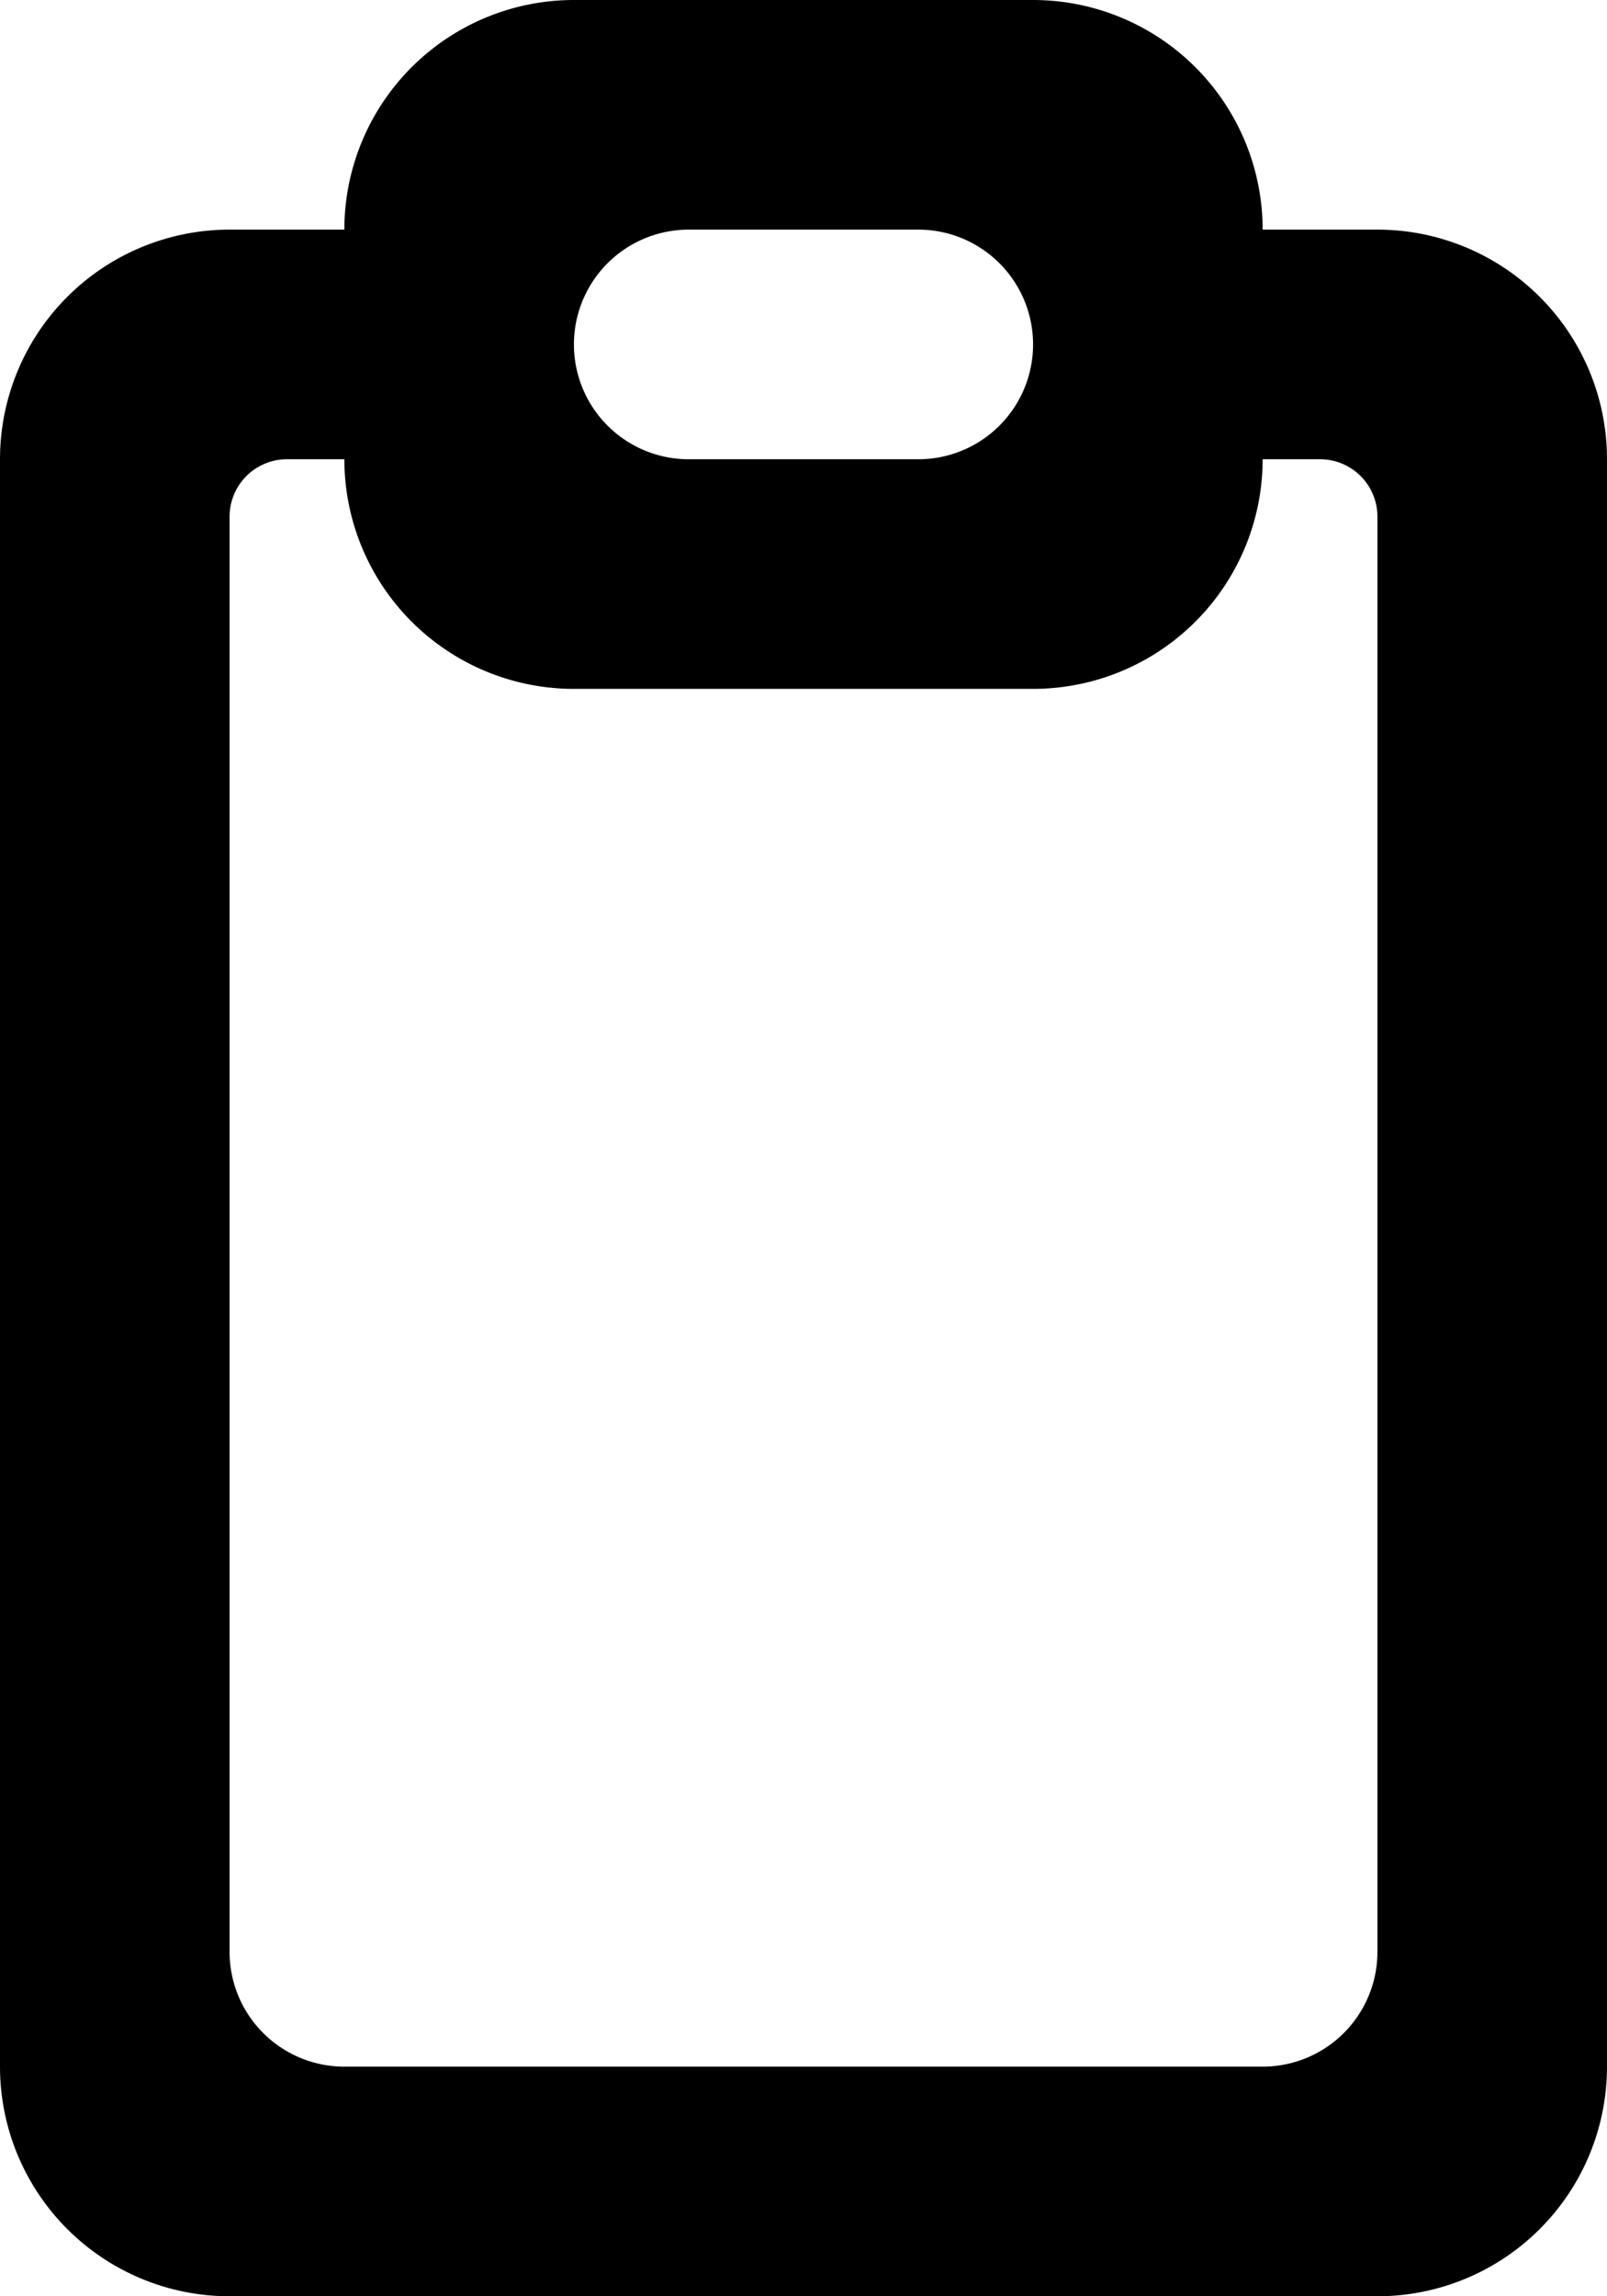 <svg viewBox="0 0 14 20" xmlns="http://www.w3.org/2000/svg" focusable="false">
  <path d="M12 17a1 1 0 01-1 1H3a1 1 0 01-1-1V4.5a.5.5 0 01.5-.5H3a2 2 0 002 2h4a2 2 0 002-2h.5a.5.5 0 01.5.5V17zM6 2h2a1 1 0 010 2H6a1 1 0 010-2zm6 0h-1a2 2 0 00-2-2H5a2 2 0 00-2 2H2a2 2 0 00-2 2v14a2 2 0 002 2h10a2 2 0 002-2V4a2 2 0 00-2-2z" fill-rule="evenodd"/>
</svg>
